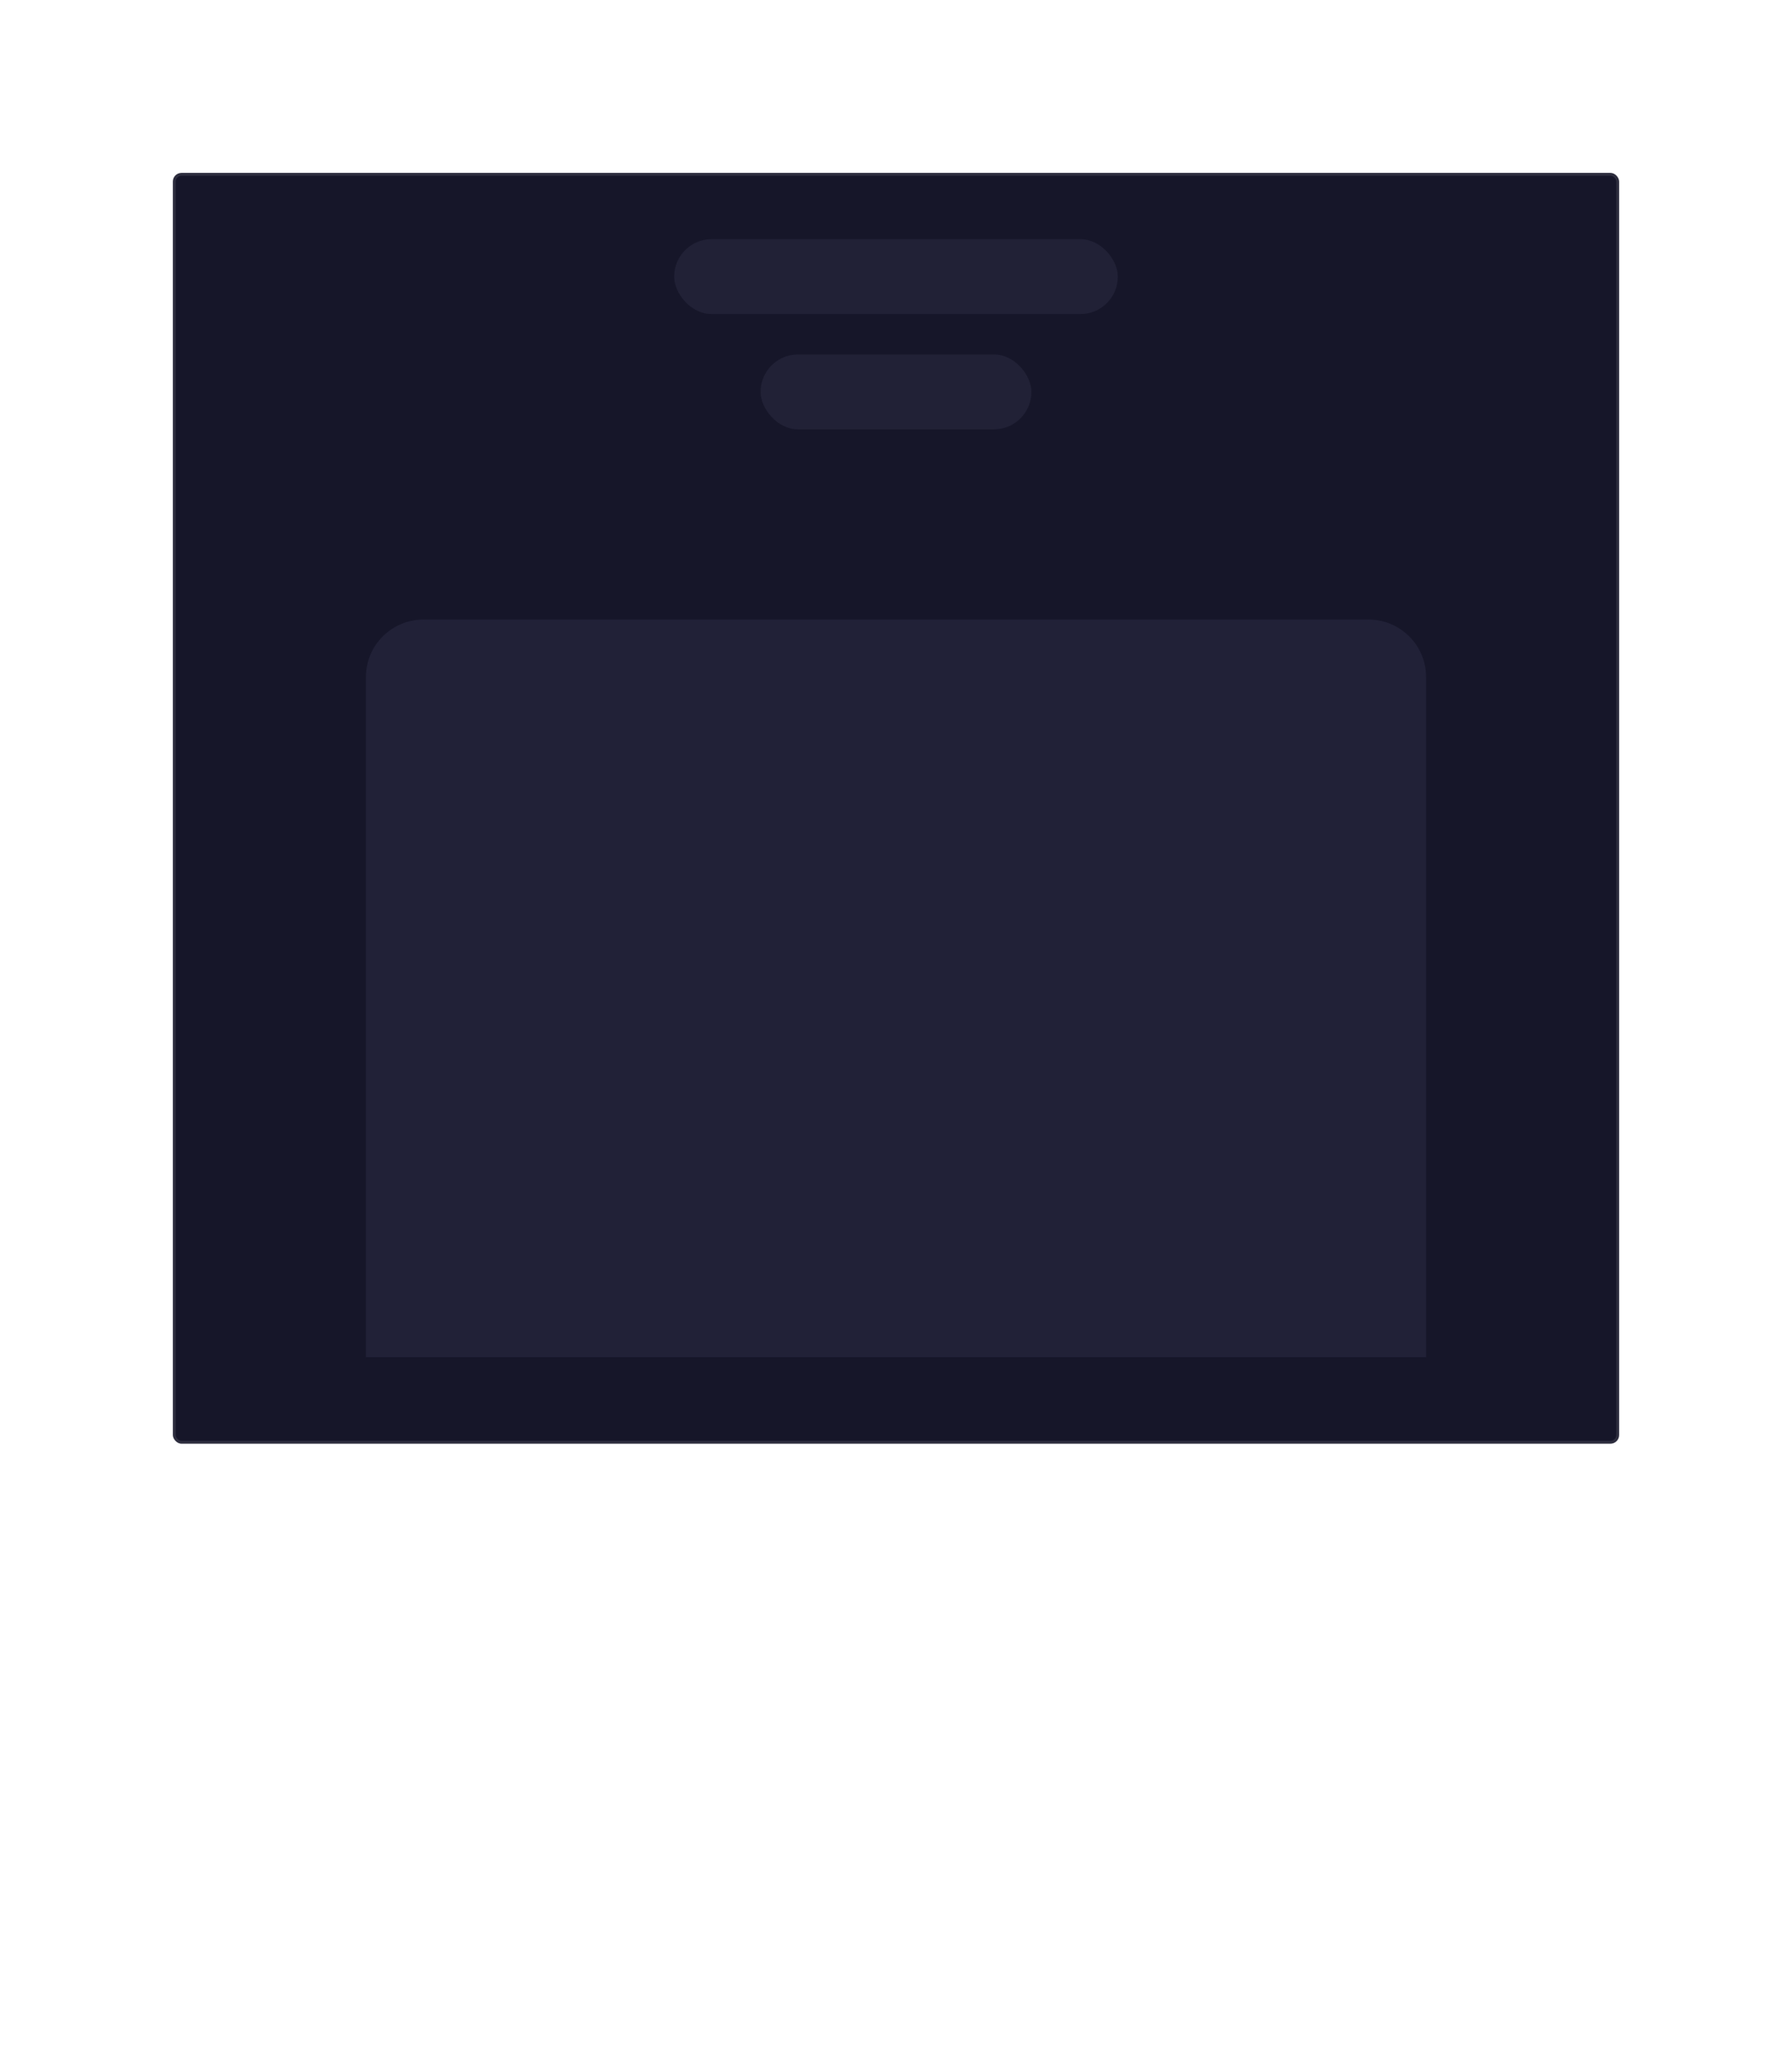 <svg width="622" height="711" viewBox="0 0 622 711" fill="none" xmlns="http://www.w3.org/2000/svg">
<g filter="url(#filter0_d_38_554)">
<rect x="60" y="30" width="502" height="441" rx="3" fill="#161629"/>
<rect x="60.5" y="30.5" width="501" height="440" rx="2.5" stroke="white" stroke-opacity="0.1"/>
</g>
<path d="M163.652 536H160.632V524.24H156.752V521.72H167.532V524.24H163.652V536ZM172.474 523.9C172.474 524.433 172.454 524.947 172.414 525.44C172.387 525.933 172.36 526.28 172.334 526.48H172.494C172.84 525.92 173.287 525.513 173.834 525.26C174.38 525.007 174.987 524.88 175.654 524.88C176.84 524.88 177.787 525.2 178.494 525.84C179.214 526.467 179.574 527.48 179.574 528.88V536H176.594V529.62C176.594 528.047 176.007 527.26 174.834 527.26C173.94 527.26 173.32 527.573 172.974 528.2C172.64 528.813 172.474 529.7 172.474 530.86V536H169.494V520.8H172.474V523.9ZM187.138 524.88C188.645 524.88 189.838 525.313 190.718 526.18C191.598 527.033 192.038 528.253 192.038 529.84V531.28H184.998C185.025 532.12 185.271 532.78 185.738 533.26C186.218 533.74 186.878 533.98 187.718 533.98C188.425 533.98 189.065 533.913 189.638 533.78C190.211 533.633 190.805 533.413 191.418 533.12V535.42C190.885 535.687 190.318 535.88 189.718 536C189.131 536.133 188.418 536.2 187.578 536.2C186.485 536.2 185.518 536 184.678 535.6C183.838 535.187 183.178 534.567 182.698 533.74C182.218 532.913 181.978 531.873 181.978 530.62C181.978 529.34 182.191 528.28 182.618 527.44C183.058 526.587 183.665 525.947 184.438 525.52C185.211 525.093 186.111 524.88 187.138 524.88ZM187.158 527C186.585 527 186.105 527.187 185.718 527.56C185.345 527.933 185.125 528.513 185.058 529.3H189.238C189.225 528.633 189.051 528.087 188.718 527.66C188.385 527.22 187.865 527 187.158 527ZM211.73 528.72C211.73 531.133 211.043 532.953 209.67 534.18C208.31 535.393 206.397 536 203.93 536H199.89V521.72H204.37C205.863 521.72 207.157 521.987 208.25 522.52C209.357 523.053 210.21 523.84 210.81 524.88C211.423 525.907 211.73 527.187 211.73 528.72ZM208.59 528.8C208.59 527.213 208.243 526.053 207.55 525.32C206.857 524.573 205.85 524.2 204.53 524.2H202.91V533.5H204.21C207.13 533.5 208.59 531.933 208.59 528.8ZM218.955 524.88C220.461 524.88 221.655 525.313 222.535 526.18C223.415 527.033 223.855 528.253 223.855 529.84V531.28H216.815C216.841 532.12 217.088 532.78 217.555 533.26C218.035 533.74 218.695 533.98 219.535 533.98C220.241 533.98 220.881 533.913 221.455 533.78C222.028 533.633 222.621 533.413 223.235 533.12V535.42C222.701 535.687 222.135 535.88 221.535 536C220.948 536.133 220.235 536.2 219.395 536.2C218.301 536.2 217.335 536 216.495 535.6C215.655 535.187 214.995 534.567 214.515 533.74C214.035 532.913 213.795 531.873 213.795 530.62C213.795 529.34 214.008 528.28 214.435 527.44C214.875 526.587 215.481 525.947 216.255 525.52C217.028 525.093 217.928 524.88 218.955 524.88ZM218.975 527C218.401 527 217.921 527.187 217.535 527.56C217.161 527.933 216.941 528.513 216.875 529.3H221.055C221.041 528.633 220.868 528.087 220.535 527.66C220.201 527.22 219.681 527 218.975 527ZM233.891 532.76C233.891 533.867 233.498 534.72 232.711 535.32C231.938 535.907 230.778 536.2 229.231 536.2C228.471 536.2 227.818 536.147 227.271 536.04C226.724 535.947 226.178 535.787 225.631 535.56V533.1C226.218 533.367 226.851 533.587 227.531 533.76C228.211 533.933 228.811 534.02 229.331 534.02C229.918 534.02 230.331 533.933 230.571 533.76C230.824 533.587 230.951 533.36 230.951 533.08C230.951 532.893 230.898 532.727 230.791 532.58C230.698 532.433 230.484 532.267 230.151 532.08C229.818 531.893 229.298 531.653 228.591 531.36C227.911 531.067 227.351 530.78 226.911 530.5C226.471 530.207 226.144 529.86 225.931 529.46C225.718 529.047 225.611 528.533 225.611 527.92C225.611 526.907 226.004 526.147 226.791 525.64C227.578 525.133 228.624 524.88 229.931 524.88C230.611 524.88 231.258 524.947 231.871 525.08C232.484 525.213 233.118 525.433 233.771 525.74L232.871 527.88C232.338 527.653 231.831 527.467 231.351 527.32C230.871 527.16 230.384 527.08 229.891 527.08C229.011 527.08 228.571 527.32 228.571 527.8C228.571 527.973 228.624 528.133 228.731 528.28C228.851 528.413 229.071 528.56 229.391 528.72C229.724 528.88 230.211 529.093 230.851 529.36C231.478 529.613 232.018 529.88 232.471 530.16C232.924 530.427 233.271 530.767 233.511 531.18C233.764 531.58 233.891 532.107 233.891 532.76ZM239.192 527.6C239.192 528.013 239.172 528.427 239.132 528.84C239.106 529.24 239.072 529.647 239.032 530.06H239.072C239.272 529.78 239.479 529.5 239.692 529.22C239.906 528.927 240.132 528.653 240.372 528.4L243.432 525.08H246.792L242.452 529.82L247.052 536H243.612L240.472 531.58L239.192 532.6V536H236.212V520.8H239.192V527.6ZM253.215 533.82C253.548 533.82 253.868 533.787 254.175 533.72C254.481 533.653 254.788 533.573 255.095 533.48V535.7C254.775 535.833 254.375 535.947 253.895 536.04C253.428 536.147 252.915 536.2 252.355 536.2C251.701 536.2 251.115 536.093 250.595 535.88C250.088 535.667 249.681 535.3 249.375 534.78C249.081 534.247 248.935 533.513 248.935 532.58V527.32H247.515V526.06L249.155 525.06L250.015 522.76H251.915V525.08H254.975V527.32H251.915V532.58C251.915 532.993 252.035 533.307 252.275 533.52C252.515 533.72 252.828 533.82 253.215 533.82ZM267.207 530.52C267.207 532.333 266.727 533.733 265.767 534.72C264.82 535.707 263.527 536.2 261.887 536.2C260.873 536.2 259.967 535.98 259.167 535.54C258.38 535.1 257.76 534.46 257.307 533.62C256.853 532.767 256.627 531.733 256.627 530.52C256.627 528.707 257.1 527.313 258.047 526.34C258.993 525.367 260.293 524.88 261.947 524.88C262.973 524.88 263.88 525.1 264.667 525.54C265.453 525.98 266.073 526.62 266.527 527.46C266.98 528.287 267.207 529.307 267.207 530.52ZM259.667 530.52C259.667 531.6 259.84 532.42 260.187 532.98C260.547 533.527 261.127 533.8 261.927 533.8C262.713 533.8 263.28 533.527 263.627 532.98C263.987 532.42 264.167 531.6 264.167 530.52C264.167 529.44 263.987 528.633 263.627 528.1C263.28 527.553 262.707 527.28 261.907 527.28C261.12 527.28 260.547 527.553 260.187 528.1C259.84 528.633 259.667 529.44 259.667 530.52ZM275.749 524.88C276.976 524.88 277.969 525.36 278.729 526.32C279.489 527.267 279.869 528.667 279.869 530.52C279.869 532.373 279.476 533.787 278.689 534.76C277.903 535.72 276.896 536.2 275.669 536.2C274.883 536.2 274.256 536.06 273.789 535.78C273.323 535.487 272.943 535.16 272.649 534.8H272.489C272.596 535.36 272.649 535.893 272.649 536.4V540.8H269.669V525.08H272.089L272.509 526.5H272.649C272.943 526.06 273.336 525.68 273.829 525.36C274.323 525.04 274.963 524.88 275.749 524.88ZM274.789 527.26C274.016 527.26 273.469 527.5 273.149 527.98C272.843 528.46 272.676 529.193 272.649 530.18V530.5C272.649 531.553 272.803 532.367 273.109 532.94C273.429 533.5 274.003 533.78 274.829 533.78C275.509 533.78 276.009 533.5 276.329 532.94C276.663 532.367 276.829 531.547 276.829 530.48C276.829 528.333 276.149 527.26 274.789 527.26ZM296.501 536L295.461 532.6H290.261L289.221 536H285.961L291.001 521.66H294.701L299.761 536H296.501ZM293.701 526.74C293.634 526.513 293.548 526.227 293.441 525.88C293.334 525.533 293.228 525.18 293.121 524.82C293.014 524.46 292.928 524.147 292.861 523.88C292.794 524.147 292.701 524.48 292.581 524.88C292.474 525.267 292.368 525.64 292.261 526C292.168 526.347 292.094 526.593 292.041 526.74L291.021 530.06H294.741L293.701 526.74ZM307.41 524.88C308.636 524.88 309.63 525.36 310.39 526.32C311.15 527.267 311.53 528.667 311.53 530.52C311.53 532.373 311.136 533.787 310.35 534.76C309.563 535.72 308.556 536.2 307.33 536.2C306.543 536.2 305.916 536.06 305.45 535.78C304.983 535.487 304.603 535.16 304.31 534.8H304.15C304.256 535.36 304.31 535.893 304.31 536.4V540.8H301.33V525.08H303.75L304.17 526.5H304.31C304.603 526.06 304.996 525.68 305.49 525.36C305.983 525.04 306.623 524.88 307.41 524.88ZM306.45 527.26C305.676 527.26 305.13 527.5 304.81 527.98C304.503 528.46 304.336 529.193 304.31 530.18V530.5C304.31 531.553 304.463 532.367 304.77 532.94C305.09 533.5 305.663 533.78 306.49 533.78C307.17 533.78 307.67 533.5 307.99 532.94C308.323 532.367 308.49 531.547 308.49 530.48C308.49 528.333 307.81 527.26 306.45 527.26ZM320.066 524.88C321.292 524.88 322.286 525.36 323.046 526.32C323.806 527.267 324.186 528.667 324.186 530.52C324.186 532.373 323.792 533.787 323.006 534.76C322.219 535.72 321.212 536.2 319.986 536.2C319.199 536.2 318.572 536.06 318.106 535.78C317.639 535.487 317.259 535.16 316.966 534.8H316.806C316.912 535.36 316.966 535.893 316.966 536.4V540.8H313.986V525.08H316.406L316.826 526.5H316.966C317.259 526.06 317.652 525.68 318.146 525.36C318.639 525.04 319.279 524.88 320.066 524.88ZM319.106 527.26C318.332 527.26 317.786 527.5 317.466 527.98C317.159 528.46 316.992 529.193 316.966 530.18V530.5C316.966 531.553 317.119 532.367 317.426 532.94C317.746 533.5 318.319 533.78 319.146 533.78C319.826 533.78 320.326 533.5 320.646 532.94C320.979 532.367 321.146 531.547 321.146 530.48C321.146 528.333 320.466 527.26 319.106 527.26ZM332.077 536V521.72H335.097V533.5H340.897V536H332.077ZM347.626 524.86C349.093 524.86 350.213 525.18 350.986 525.82C351.773 526.447 352.166 527.413 352.166 528.72V536H350.086L349.506 534.52H349.426C348.959 535.107 348.466 535.533 347.946 535.8C347.426 536.067 346.713 536.2 345.806 536.2C344.833 536.2 344.026 535.92 343.386 535.36C342.746 534.787 342.426 533.913 342.426 532.74C342.426 531.58 342.833 530.727 343.646 530.18C344.459 529.62 345.679 529.313 347.306 529.26L349.206 529.2V528.72C349.206 528.147 349.053 527.727 348.746 527.46C348.453 527.193 348.039 527.06 347.506 527.06C346.973 527.06 346.453 527.14 345.946 527.3C345.439 527.447 344.933 527.633 344.426 527.86L343.446 525.84C344.033 525.533 344.679 525.293 345.386 525.12C346.106 524.947 346.853 524.86 347.626 524.86ZM348.046 530.98C347.086 531.007 346.419 531.18 346.046 531.5C345.673 531.82 345.486 532.24 345.486 532.76C345.486 533.213 345.619 533.54 345.886 533.74C346.153 533.927 346.499 534.02 346.926 534.02C347.566 534.02 348.106 533.833 348.546 533.46C348.986 533.073 349.206 532.533 349.206 531.84V530.94L348.046 530.98ZM361.416 524.88C362.59 524.88 363.53 525.2 364.236 525.84C364.943 526.467 365.296 527.48 365.296 528.88V536H362.316V529.62C362.316 528.833 362.176 528.247 361.896 527.86C361.616 527.46 361.17 527.26 360.556 527.26C359.65 527.26 359.03 527.573 358.696 528.2C358.363 528.813 358.196 529.7 358.196 530.86V536H355.216V525.08H357.496L357.896 526.48H358.056C358.403 525.92 358.876 525.513 359.476 525.26C360.09 525.007 360.736 524.88 361.416 524.88ZM371.821 536.2C370.607 536.2 369.614 535.727 368.841 534.78C368.081 533.82 367.701 532.413 367.701 530.56C367.701 528.693 368.087 527.28 368.861 526.32C369.634 525.36 370.647 524.88 371.901 524.88C372.687 524.88 373.334 525.033 373.841 525.34C374.347 525.647 374.747 526.027 375.041 526.48H375.141C375.101 526.267 375.054 525.96 375.001 525.56C374.947 525.147 374.921 524.727 374.921 524.3V520.8H377.901V536H375.621L375.041 534.58H374.921C374.627 535.033 374.234 535.42 373.741 535.74C373.247 536.047 372.607 536.2 371.821 536.2ZM372.861 533.82C373.687 533.82 374.267 533.58 374.601 533.1C374.934 532.607 375.107 531.873 375.121 530.9V530.58C375.121 529.513 374.954 528.7 374.621 528.14C374.301 527.58 373.701 527.3 372.821 527.3C372.167 527.3 371.654 527.587 371.281 528.16C370.907 528.72 370.721 529.533 370.721 530.6C370.721 531.667 370.907 532.473 371.281 533.02C371.654 533.553 372.181 533.82 372.861 533.82ZM382.517 520.8C382.957 520.8 383.337 520.907 383.657 521.12C383.977 521.32 384.137 521.7 384.137 522.26C384.137 522.807 383.977 523.187 383.657 523.4C383.337 523.613 382.957 523.72 382.517 523.72C382.064 523.72 381.677 523.613 381.357 523.4C381.05 523.187 380.897 522.807 380.897 522.26C380.897 521.7 381.05 521.32 381.357 521.12C381.677 520.907 382.064 520.8 382.517 520.8ZM383.997 525.08V536H381.017V525.08H383.997ZM393.311 524.88C394.484 524.88 395.424 525.2 396.131 525.84C396.837 526.467 397.191 527.48 397.191 528.88V536H394.211V529.62C394.211 528.833 394.071 528.247 393.791 527.86C393.511 527.46 393.064 527.26 392.451 527.26C391.544 527.26 390.924 527.573 390.591 528.2C390.257 528.813 390.091 529.7 390.091 530.86V536H387.111V525.08H389.391L389.791 526.48H389.951C390.297 525.92 390.771 525.513 391.371 525.26C391.984 525.007 392.631 524.88 393.311 524.88ZM403.795 524.88C405.142 524.88 406.195 525.413 406.955 526.48H407.035L407.275 525.08H409.795V536.02C409.795 537.58 409.335 538.767 408.415 539.58C407.495 540.393 406.135 540.8 404.335 540.8C403.562 540.8 402.842 540.753 402.175 540.66C401.522 540.567 400.882 540.4 400.255 540.16V537.78C401.602 538.34 403.022 538.62 404.515 538.62C406.049 538.62 406.815 537.793 406.815 536.14V535.92C406.815 535.693 406.822 535.46 406.835 535.22C406.862 534.98 406.882 534.767 406.895 534.58H406.815C406.442 535.153 405.995 535.567 405.475 535.82C404.955 536.073 404.369 536.2 403.715 536.2C402.422 536.2 401.409 535.707 400.675 534.72C399.955 533.72 399.595 532.333 399.595 530.56C399.595 528.773 399.969 527.38 400.715 526.38C401.462 525.38 402.489 524.88 403.795 524.88ZM404.735 527.3C403.335 527.3 402.635 528.4 402.635 530.6C402.635 532.773 403.349 533.86 404.775 533.86C405.535 533.86 406.095 533.647 406.455 533.22C406.829 532.78 407.015 532.02 407.015 530.94V530.58C407.015 529.407 406.835 528.567 406.475 528.06C406.115 527.553 405.535 527.3 404.735 527.3ZM422.907 521.72C424.747 521.72 426.087 522.12 426.927 522.92C427.78 523.707 428.207 524.793 428.207 526.18C428.207 527.007 428.034 527.787 427.687 528.52C427.34 529.24 426.76 529.82 425.947 530.26C425.147 530.7 424.054 530.92 422.667 530.92H421.367V536H418.347V521.72H422.907ZM422.747 524.2H421.367V528.44H422.367C423.22 528.44 423.894 528.273 424.387 527.94C424.894 527.593 425.147 527.04 425.147 526.28C425.147 524.893 424.347 524.2 422.747 524.2ZM435.145 524.86C436.612 524.86 437.732 525.18 438.505 525.82C439.292 526.447 439.685 527.413 439.685 528.72V536H437.605L437.025 534.52H436.945C436.479 535.107 435.985 535.533 435.465 535.8C434.945 536.067 434.232 536.2 433.325 536.2C432.352 536.2 431.545 535.92 430.905 535.36C430.265 534.787 429.945 533.913 429.945 532.74C429.945 531.58 430.352 530.727 431.165 530.18C431.979 529.62 433.199 529.313 434.825 529.26L436.725 529.2V528.72C436.725 528.147 436.572 527.727 436.265 527.46C435.972 527.193 435.559 527.06 435.025 527.06C434.492 527.06 433.972 527.14 433.465 527.3C432.959 527.447 432.452 527.633 431.945 527.86L430.965 525.84C431.552 525.533 432.199 525.293 432.905 525.12C433.625 524.947 434.372 524.86 435.145 524.86ZM435.565 530.98C434.605 531.007 433.939 531.18 433.565 531.5C433.192 531.82 433.005 532.24 433.005 532.76C433.005 533.213 433.139 533.54 433.405 533.74C433.672 533.927 434.019 534.02 434.445 534.02C435.085 534.02 435.625 533.833 436.065 533.46C436.505 533.073 436.725 532.533 436.725 531.84V530.94L435.565 530.98ZM446.276 524.88C447.622 524.88 448.676 525.413 449.436 526.48H449.516L449.756 525.08H452.276V536.02C452.276 537.58 451.816 538.767 450.896 539.58C449.976 540.393 448.616 540.8 446.816 540.8C446.042 540.8 445.322 540.753 444.656 540.66C444.002 540.567 443.362 540.4 442.736 540.16V537.78C444.082 538.34 445.502 538.62 446.996 538.62C448.529 538.62 449.296 537.793 449.296 536.14V535.92C449.296 535.693 449.302 535.46 449.316 535.22C449.342 534.98 449.362 534.767 449.376 534.58H449.296C448.922 535.153 448.476 535.567 447.956 535.82C447.436 536.073 446.849 536.2 446.196 536.2C444.902 536.2 443.889 535.707 443.156 534.72C442.436 533.72 442.076 532.333 442.076 530.56C442.076 528.773 442.449 527.38 443.196 526.38C443.942 525.38 444.969 524.88 446.276 524.88ZM447.216 527.3C445.816 527.3 445.116 528.4 445.116 530.6C445.116 532.773 445.829 533.86 447.256 533.86C448.016 533.86 448.576 533.647 448.936 533.22C449.309 532.78 449.496 532.02 449.496 530.94V530.58C449.496 529.407 449.316 528.567 448.956 528.06C448.596 527.553 448.016 527.3 447.216 527.3ZM459.892 524.88C461.399 524.88 462.592 525.313 463.472 526.18C464.352 527.033 464.792 528.253 464.792 529.84V531.28H457.752C457.779 532.12 458.025 532.78 458.492 533.26C458.972 533.74 459.632 533.98 460.472 533.98C461.179 533.98 461.819 533.913 462.392 533.78C462.965 533.633 463.559 533.413 464.172 533.12V535.42C463.639 535.687 463.072 535.88 462.472 536C461.885 536.133 461.172 536.2 460.332 536.2C459.239 536.2 458.272 536 457.432 535.6C456.592 535.187 455.932 534.567 455.452 533.74C454.972 532.913 454.732 531.873 454.732 530.62C454.732 529.34 454.945 528.28 455.372 527.44C455.812 526.587 456.419 525.947 457.192 525.52C457.965 525.093 458.865 524.88 459.892 524.88ZM459.912 527C459.339 527 458.859 527.187 458.472 527.56C458.099 527.933 457.879 528.513 457.812 529.3H461.992C461.979 528.633 461.805 528.087 461.472 527.66C461.139 527.22 460.619 527 459.912 527Z" fill="white"/>
<path d="M202.111 578L200.735 574.464H196.207L194.847 578H193.391L197.855 566.528H199.151L203.599 578H202.111ZM199.023 569.728C198.991 569.643 198.937 569.488 198.863 569.264C198.788 569.04 198.713 568.811 198.639 568.576C198.575 568.331 198.521 568.144 198.479 568.016C198.404 568.347 198.319 568.672 198.223 568.992C198.127 569.301 198.047 569.547 197.983 569.728L196.687 573.184H200.303L199.023 569.728ZM210.534 578H209.126V565.84H210.534V578ZM216.499 569.28C217.544 569.28 218.317 569.509 218.819 569.968C219.32 570.427 219.571 571.157 219.571 572.16V578H218.547L218.275 576.784H218.211C217.837 577.253 217.443 577.6 217.027 577.824C216.621 578.048 216.056 578.16 215.331 578.16C214.552 578.16 213.907 577.957 213.395 577.552C212.883 577.136 212.627 576.491 212.627 575.616C212.627 574.763 212.963 574.107 213.635 573.648C214.307 573.179 215.341 572.923 216.739 572.88L218.195 572.832V572.32C218.195 571.605 218.04 571.109 217.731 570.832C217.421 570.555 216.984 570.416 216.419 570.416C215.971 570.416 215.544 570.485 215.139 570.624C214.733 570.752 214.355 570.901 214.003 571.072L213.571 570.016C213.944 569.813 214.387 569.643 214.899 569.504C215.411 569.355 215.944 569.28 216.499 569.28ZM216.915 573.856C215.848 573.899 215.107 574.069 214.691 574.368C214.285 574.667 214.083 575.088 214.083 575.632C214.083 576.112 214.227 576.464 214.515 576.688C214.813 576.912 215.192 577.024 215.651 577.024C216.376 577.024 216.979 576.827 217.459 576.432C217.939 576.027 218.179 575.408 218.179 574.576V573.808L216.915 573.856ZM226.347 569.264C227.371 569.264 228.145 569.515 228.667 570.016C229.19 570.507 229.451 571.307 229.451 572.416V578H228.059V572.512C228.059 571.136 227.419 570.448 226.139 570.448C225.19 570.448 224.534 570.715 224.171 571.248C223.809 571.781 223.627 572.549 223.627 573.552V578H222.219V569.424H223.355L223.563 570.592H223.643C223.921 570.144 224.305 569.813 224.795 569.6C225.286 569.376 225.803 569.264 226.347 569.264ZM235.15 578.16C234.083 578.16 233.23 577.792 232.59 577.056C231.95 576.309 231.63 575.2 231.63 573.728C231.63 572.256 231.95 571.147 232.59 570.4C233.241 569.643 234.099 569.264 235.166 569.264C235.827 569.264 236.366 569.387 236.782 569.632C237.209 569.877 237.555 570.176 237.822 570.528H237.918C237.907 570.389 237.886 570.187 237.854 569.92C237.833 569.643 237.822 569.424 237.822 569.264V565.84H239.23V578H238.094L237.886 576.848H237.822C237.566 577.211 237.225 577.52 236.798 577.776C236.371 578.032 235.822 578.16 235.15 578.16ZM235.374 576.992C236.281 576.992 236.915 576.747 237.278 576.256C237.651 575.755 237.838 575.003 237.838 574V573.744C237.838 572.677 237.662 571.861 237.31 571.296C236.958 570.72 236.307 570.432 235.358 570.432C234.601 570.432 234.03 570.736 233.646 571.344C233.273 571.941 233.086 572.747 233.086 573.76C233.086 574.784 233.273 575.579 233.646 576.144C234.03 576.709 234.606 576.992 235.374 576.992ZM242.674 566.208C242.887 566.208 243.074 566.283 243.234 566.432C243.404 566.571 243.49 566.795 243.49 567.104C243.49 567.403 243.404 567.627 243.234 567.776C243.074 567.925 242.887 568 242.674 568C242.439 568 242.242 567.925 242.082 567.776C241.922 567.627 241.842 567.403 241.842 567.104C241.842 566.795 241.922 566.571 242.082 566.432C242.242 566.283 242.439 566.208 242.674 566.208ZM243.362 569.424V578H241.954V569.424H243.362ZM250.207 569.264C251.231 569.264 252.004 569.515 252.527 570.016C253.049 570.507 253.311 571.307 253.311 572.416V578H251.919V572.512C251.919 571.136 251.279 570.448 249.999 570.448C249.049 570.448 248.393 570.715 248.031 571.248C247.668 571.781 247.487 572.549 247.487 573.552V578H246.079V569.424H247.215L247.423 570.592H247.503C247.78 570.144 248.164 569.813 248.655 569.6C249.145 569.376 249.663 569.264 250.207 569.264ZM259.009 569.264C259.575 569.264 260.081 569.371 260.529 569.584C260.988 569.797 261.377 570.123 261.697 570.56H261.777L261.969 569.424H263.089V578.144C263.089 579.371 262.775 580.293 262.145 580.912C261.527 581.531 260.561 581.84 259.249 581.84C257.991 581.84 256.961 581.659 256.161 581.296V580C257.004 580.448 258.06 580.672 259.329 580.672C260.065 580.672 260.641 580.453 261.057 580.016C261.484 579.589 261.697 579.003 261.697 578.256V577.92C261.697 577.792 261.703 577.611 261.713 577.376C261.724 577.131 261.735 576.96 261.745 576.864H261.681C261.105 577.728 260.22 578.16 259.025 578.16C257.916 578.16 257.047 577.771 256.417 576.992C255.799 576.213 255.489 575.125 255.489 573.728C255.489 572.363 255.799 571.28 256.417 570.48C257.047 569.669 257.911 569.264 259.009 569.264ZM259.201 570.448C258.487 570.448 257.932 570.736 257.537 571.312C257.143 571.877 256.945 572.688 256.945 573.744C256.945 574.8 257.137 575.611 257.521 576.176C257.916 576.731 258.487 577.008 259.233 577.008C260.097 577.008 260.727 576.779 261.121 576.32C261.516 575.851 261.713 575.099 261.713 574.064V573.728C261.713 572.555 261.511 571.717 261.105 571.216C260.7 570.704 260.065 570.448 259.201 570.448ZM274.049 569.264C275.105 569.264 275.953 569.632 276.593 570.368C277.244 571.104 277.569 572.213 277.569 573.696C277.569 575.157 277.244 576.267 276.593 577.024C275.953 577.781 275.1 578.16 274.033 578.16C273.372 578.16 272.823 578.037 272.385 577.792C271.959 577.536 271.623 577.243 271.377 576.912H271.281C271.303 577.093 271.324 577.323 271.345 577.6C271.367 577.877 271.377 578.117 271.377 578.32V581.84H269.969V569.424H271.121L271.313 570.592H271.377C271.633 570.219 271.969 569.904 272.385 569.648C272.801 569.392 273.356 569.264 274.049 569.264ZM273.793 570.448C272.919 570.448 272.3 570.693 271.937 571.184C271.585 571.675 271.399 572.421 271.377 573.424V573.696C271.377 574.752 271.548 575.568 271.889 576.144C272.241 576.709 272.887 576.992 273.825 576.992C274.348 576.992 274.775 576.848 275.105 576.56C275.447 576.272 275.697 575.883 275.857 575.392C276.028 574.891 276.113 574.32 276.113 573.68C276.113 572.699 275.921 571.915 275.537 571.328C275.164 570.741 274.583 570.448 273.793 570.448ZM283.061 569.28C284.106 569.28 284.88 569.509 285.381 569.968C285.882 570.427 286.133 571.157 286.133 572.16V578H285.109L284.837 576.784H284.773C284.4 577.253 284.005 577.6 283.589 577.824C283.184 578.048 282.618 578.16 281.893 578.16C281.114 578.16 280.469 577.957 279.957 577.552C279.445 577.136 279.189 576.491 279.189 575.616C279.189 574.763 279.525 574.107 280.197 573.648C280.869 573.179 281.904 572.923 283.301 572.88L284.757 572.832V572.32C284.757 571.605 284.602 571.109 284.293 570.832C283.984 570.555 283.546 570.416 282.981 570.416C282.533 570.416 282.106 570.485 281.701 570.624C281.296 570.752 280.917 570.901 280.565 571.072L280.133 570.016C280.506 569.813 280.949 569.643 281.461 569.504C281.973 569.355 282.506 569.28 283.061 569.28ZM283.477 573.856C282.41 573.899 281.669 574.069 281.253 574.368C280.848 574.667 280.645 575.088 280.645 575.632C280.645 576.112 280.789 576.464 281.077 576.688C281.376 576.912 281.754 577.024 282.213 577.024C282.938 577.024 283.541 576.827 284.021 576.432C284.501 576.027 284.741 575.408 284.741 574.576V573.808L283.477 573.856ZM291.822 569.264C292.387 569.264 292.894 569.371 293.342 569.584C293.801 569.797 294.19 570.123 294.51 570.56H294.59L294.782 569.424H295.902V578.144C295.902 579.371 295.587 580.293 294.958 580.912C294.339 581.531 293.374 581.84 292.062 581.84C290.803 581.84 289.774 581.659 288.974 581.296V580C289.817 580.448 290.873 580.672 292.142 580.672C292.878 580.672 293.454 580.453 293.87 580.016C294.297 579.589 294.51 579.003 294.51 578.256V577.92C294.51 577.792 294.515 577.611 294.526 577.376C294.537 577.131 294.547 576.96 294.558 576.864H294.494C293.918 577.728 293.033 578.16 291.838 578.16C290.729 578.16 289.859 577.771 289.23 576.992C288.611 576.213 288.302 575.125 288.302 573.728C288.302 572.363 288.611 571.28 289.23 570.48C289.859 569.669 290.723 569.264 291.822 569.264ZM292.014 570.448C291.299 570.448 290.745 570.736 290.35 571.312C289.955 571.877 289.758 572.688 289.758 573.744C289.758 574.8 289.95 575.611 290.334 576.176C290.729 576.731 291.299 577.008 292.046 577.008C292.91 577.008 293.539 576.779 293.934 576.32C294.329 575.851 294.526 575.099 294.526 574.064V573.728C294.526 572.555 294.323 571.717 293.918 571.216C293.513 570.704 292.878 570.448 292.014 570.448ZM301.938 569.264C302.674 569.264 303.303 569.424 303.826 569.744C304.359 570.064 304.764 570.517 305.042 571.104C305.33 571.68 305.474 572.357 305.474 573.136V573.984H299.602C299.623 574.955 299.868 575.696 300.338 576.208C300.818 576.709 301.484 576.96 302.338 576.96C302.882 576.96 303.362 576.912 303.778 576.816C304.204 576.709 304.642 576.56 305.09 576.368V577.6C304.652 577.792 304.22 577.931 303.794 578.016C303.367 578.112 302.86 578.16 302.274 578.16C301.463 578.16 300.743 577.995 300.114 577.664C299.495 577.333 299.01 576.843 298.658 576.192C298.316 575.531 298.146 574.725 298.146 573.776C298.146 572.837 298.3 572.032 298.61 571.36C298.93 570.688 299.372 570.171 299.938 569.808C300.514 569.445 301.18 569.264 301.938 569.264ZM301.922 570.416C301.25 570.416 300.716 570.635 300.322 571.072C299.938 571.499 299.708 572.096 299.634 572.864H304.002C303.991 572.139 303.82 571.552 303.49 571.104C303.159 570.645 302.636 570.416 301.922 570.416ZM315.765 570.512H313.605V578H312.197V570.512H310.693V569.856L312.197 569.376V568.88C312.197 567.771 312.442 566.976 312.933 566.496C313.424 566.005 314.106 565.76 314.981 565.76C315.322 565.76 315.632 565.792 315.909 565.856C316.197 565.909 316.442 565.973 316.645 566.048L316.277 567.152C316.106 567.099 315.909 567.045 315.685 566.992C315.461 566.939 315.232 566.912 314.997 566.912C314.528 566.912 314.176 567.072 313.941 567.392C313.717 567.701 313.605 568.192 313.605 568.864V569.424H315.765V570.512ZM324.769 573.696C324.769 575.115 324.406 576.213 323.681 576.992C322.966 577.771 321.996 578.16 320.769 578.16C320.012 578.16 319.334 577.989 318.737 577.648C318.15 577.296 317.686 576.789 317.345 576.128C317.004 575.456 316.833 574.645 316.833 573.696C316.833 572.277 317.19 571.184 317.905 570.416C318.62 569.648 319.59 569.264 320.817 569.264C321.596 569.264 322.278 569.44 322.865 569.792C323.462 570.133 323.926 570.635 324.257 571.296C324.598 571.947 324.769 572.747 324.769 573.696ZM318.289 573.696C318.289 574.709 318.486 575.515 318.881 576.112C319.286 576.699 319.926 576.992 320.801 576.992C321.665 576.992 322.3 576.699 322.705 576.112C323.11 575.515 323.313 574.709 323.313 573.696C323.313 572.683 323.11 571.888 322.705 571.312C322.3 570.736 321.66 570.448 320.785 570.448C319.91 570.448 319.276 570.736 318.881 571.312C318.486 571.888 318.289 572.683 318.289 573.696ZM331.001 569.264C331.161 569.264 331.331 569.275 331.513 569.296C331.705 569.307 331.87 569.328 332.009 569.36L331.833 570.656C331.694 570.624 331.539 570.597 331.369 570.576C331.209 570.555 331.054 570.544 330.905 570.544C330.467 570.544 330.057 570.667 329.673 570.912C329.289 571.147 328.979 571.483 328.745 571.92C328.521 572.347 328.409 572.848 328.409 573.424V578H327.001V569.424H328.153L328.313 570.992H328.377C328.654 570.523 329.011 570.117 329.449 569.776C329.886 569.435 330.403 569.264 331.001 569.264ZM340.806 578.16C339.74 578.16 338.886 577.792 338.246 577.056C337.606 576.309 337.286 575.2 337.286 573.728C337.286 572.256 337.606 571.147 338.246 570.4C338.897 569.643 339.756 569.264 340.822 569.264C341.484 569.264 342.022 569.387 342.438 569.632C342.865 569.877 343.212 570.176 343.478 570.528H343.574C343.564 570.389 343.542 570.187 343.51 569.92C343.489 569.643 343.478 569.424 343.478 569.264V565.84H344.886V578H343.75L343.542 576.848H343.478C343.222 577.211 342.881 577.52 342.454 577.776C342.028 578.032 341.478 578.16 340.806 578.16ZM341.03 576.992C341.937 576.992 342.572 576.747 342.934 576.256C343.308 575.755 343.494 575.003 343.494 574V573.744C343.494 572.677 343.318 571.861 342.966 571.296C342.614 570.72 341.964 570.432 341.014 570.432C340.257 570.432 339.686 570.736 339.302 571.344C338.929 571.941 338.742 572.747 338.742 573.76C338.742 574.784 338.929 575.579 339.302 576.144C339.686 576.709 340.262 576.992 341.03 576.992ZM350.922 569.264C351.658 569.264 352.287 569.424 352.81 569.744C353.343 570.064 353.749 570.517 354.026 571.104C354.314 571.68 354.458 572.357 354.458 573.136V573.984H348.586C348.607 574.955 348.853 575.696 349.322 576.208C349.802 576.709 350.469 576.96 351.322 576.96C351.866 576.96 352.346 576.912 352.762 576.816C353.189 576.709 353.626 576.56 354.074 576.368V577.6C353.637 577.792 353.205 577.931 352.778 578.016C352.351 578.112 351.845 578.16 351.258 578.16C350.447 578.16 349.727 577.995 349.098 577.664C348.479 577.333 347.994 576.843 347.642 576.192C347.301 575.531 347.13 574.725 347.13 573.776C347.13 572.837 347.285 572.032 347.594 571.36C347.914 570.688 348.357 570.171 348.922 569.808C349.498 569.445 350.165 569.264 350.922 569.264ZM350.906 570.416C350.234 570.416 349.701 570.635 349.306 571.072C348.922 571.499 348.693 572.096 348.618 572.864H352.986C352.975 572.139 352.805 571.552 352.474 571.104C352.143 570.645 351.621 570.416 350.906 570.416ZM362.225 575.632C362.225 576.464 361.916 577.093 361.297 577.52C360.679 577.947 359.847 578.16 358.801 578.16C358.204 578.16 357.687 578.112 357.249 578.016C356.823 577.92 356.444 577.787 356.113 577.616V576.336C356.455 576.507 356.865 576.667 357.345 576.816C357.836 576.955 358.332 577.024 358.833 577.024C359.548 577.024 360.065 576.912 360.385 576.688C360.705 576.453 360.865 576.144 360.865 575.76C360.865 575.547 360.807 575.355 360.689 575.184C360.572 575.013 360.359 574.843 360.049 574.672C359.751 574.501 359.319 574.309 358.753 574.096C358.199 573.883 357.724 573.669 357.329 573.456C356.935 573.243 356.631 572.987 356.417 572.688C356.204 572.389 356.097 572.005 356.097 571.536C356.097 570.811 356.391 570.251 356.977 569.856C357.575 569.461 358.353 569.264 359.313 569.264C359.836 569.264 360.321 569.317 360.769 569.424C361.228 569.52 361.655 569.659 362.049 569.84L361.569 570.96C361.207 570.811 360.828 570.683 360.433 570.576C360.039 570.469 359.633 570.416 359.217 570.416C358.641 570.416 358.199 570.512 357.889 570.704C357.591 570.885 357.441 571.136 357.441 571.456C357.441 571.691 357.511 571.893 357.649 572.064C357.788 572.224 358.017 572.384 358.337 572.544C358.668 572.693 359.105 572.875 359.649 573.088C360.193 573.291 360.657 573.499 361.041 573.712C361.425 573.925 361.719 574.187 361.921 574.496C362.124 574.795 362.225 575.173 362.225 575.632ZM365.69 572.192C365.69 572.363 365.679 572.587 365.658 572.864C365.647 573.141 365.636 573.381 365.626 573.584H365.69C365.754 573.499 365.85 573.376 365.978 573.216C366.106 573.056 366.234 572.896 366.362 572.736C366.5 572.565 366.618 572.427 366.714 572.32L369.45 569.424H371.098L367.626 573.088L371.338 578H369.642L366.666 574L365.69 574.848V578H364.298V565.84H365.69V572.192ZM375.708 577.008C375.922 577.008 376.14 576.992 376.364 576.96C376.588 576.917 376.77 576.875 376.908 576.832V577.904C376.759 577.979 376.546 578.037 376.268 578.08C375.991 578.133 375.724 578.16 375.468 578.16C375.02 578.16 374.604 578.085 374.22 577.936C373.847 577.776 373.543 577.504 373.308 577.12C373.074 576.736 372.956 576.197 372.956 575.504V570.512H371.74V569.84L372.972 569.28L373.532 567.456H374.364V569.424H376.844V570.512H374.364V575.472C374.364 575.995 374.487 576.384 374.732 576.64C374.988 576.885 375.314 577.008 375.708 577.008ZM386.082 573.696C386.082 575.115 385.719 576.213 384.994 576.992C384.279 577.771 383.308 578.16 382.082 578.16C381.324 578.16 380.647 577.989 380.05 577.648C379.463 577.296 378.999 576.789 378.658 576.128C378.316 575.456 378.146 574.645 378.146 573.696C378.146 572.277 378.503 571.184 379.218 570.416C379.932 569.648 380.903 569.264 382.13 569.264C382.908 569.264 383.591 569.44 384.178 569.792C384.775 570.133 385.239 570.635 385.57 571.296C385.911 571.947 386.082 572.747 386.082 573.696ZM379.602 573.696C379.602 574.709 379.799 575.515 380.194 576.112C380.599 576.699 381.239 576.992 382.114 576.992C382.978 576.992 383.612 576.699 384.018 576.112C384.423 575.515 384.626 574.709 384.626 573.696C384.626 572.683 384.423 571.888 384.018 571.312C383.612 570.736 382.972 570.448 382.098 570.448C381.223 570.448 380.588 570.736 380.194 571.312C379.799 571.888 379.602 572.683 379.602 573.696ZM392.393 569.264C393.449 569.264 394.297 569.632 394.937 570.368C395.588 571.104 395.913 572.213 395.913 573.696C395.913 575.157 395.588 576.267 394.937 577.024C394.297 577.781 393.444 578.16 392.377 578.16C391.716 578.16 391.166 578.037 390.729 577.792C390.302 577.536 389.966 577.243 389.721 576.912H389.625C389.646 577.093 389.668 577.323 389.689 577.6C389.71 577.877 389.721 578.117 389.721 578.32V581.84H388.313V569.424H389.465L389.657 570.592H389.721C389.977 570.219 390.313 569.904 390.729 569.648C391.145 569.392 391.7 569.264 392.393 569.264ZM392.137 570.448C391.262 570.448 390.644 570.693 390.281 571.184C389.929 571.675 389.742 572.421 389.721 573.424V573.696C389.721 574.752 389.892 575.568 390.233 576.144C390.585 576.709 391.23 576.992 392.169 576.992C392.692 576.992 393.118 576.848 393.449 576.56C393.79 576.272 394.041 575.883 394.201 575.392C394.372 574.891 394.457 574.32 394.457 573.68C394.457 572.699 394.265 571.915 393.881 571.328C393.508 570.741 392.926 570.448 392.137 570.448ZM405.561 569.28C406.606 569.28 407.38 569.509 407.881 569.968C408.382 570.427 408.633 571.157 408.633 572.16V578H407.609L407.337 576.784H407.273C406.9 577.253 406.505 577.6 406.089 577.824C405.684 578.048 405.118 578.16 404.393 578.16C403.614 578.16 402.969 577.957 402.457 577.552C401.945 577.136 401.689 576.491 401.689 575.616C401.689 574.763 402.025 574.107 402.697 573.648C403.369 573.179 404.404 572.923 405.801 572.88L407.257 572.832V572.32C407.257 571.605 407.102 571.109 406.793 570.832C406.484 570.555 406.046 570.416 405.481 570.416C405.033 570.416 404.606 570.485 404.201 570.624C403.796 570.752 403.417 570.901 403.065 571.072L402.633 570.016C403.006 569.813 403.449 569.643 403.961 569.504C404.473 569.355 405.006 569.28 405.561 569.28ZM405.977 573.856C404.91 573.899 404.169 574.069 403.753 574.368C403.348 574.667 403.145 575.088 403.145 575.632C403.145 576.112 403.289 576.464 403.577 576.688C403.876 576.912 404.254 577.024 404.713 577.024C405.438 577.024 406.041 576.827 406.521 576.432C407.001 576.027 407.241 575.408 407.241 574.576V573.808L405.977 573.856ZM415.362 569.264C416.418 569.264 417.266 569.632 417.906 570.368C418.557 571.104 418.882 572.213 418.882 573.696C418.882 575.157 418.557 576.267 417.906 577.024C417.266 577.781 416.413 578.16 415.346 578.16C414.685 578.16 414.135 578.037 413.698 577.792C413.271 577.536 412.935 577.243 412.69 576.912H412.594C412.615 577.093 412.637 577.323 412.658 577.6C412.679 577.877 412.69 578.117 412.69 578.32V581.84H411.282V569.424H412.434L412.626 570.592H412.69C412.946 570.219 413.282 569.904 413.698 569.648C414.114 569.392 414.669 569.264 415.362 569.264ZM415.106 570.448C414.231 570.448 413.613 570.693 413.25 571.184C412.898 571.675 412.711 572.421 412.69 573.424V573.696C412.69 574.752 412.861 575.568 413.202 576.144C413.554 576.709 414.199 576.992 415.138 576.992C415.661 576.992 416.087 576.848 416.418 576.56C416.759 576.272 417.01 575.883 417.17 575.392C417.341 574.891 417.426 574.32 417.426 573.68C417.426 572.699 417.234 571.915 416.85 571.328C416.477 570.741 415.895 570.448 415.106 570.448ZM425.206 569.264C426.262 569.264 427.11 569.632 427.75 570.368C428.4 571.104 428.726 572.213 428.726 573.696C428.726 575.157 428.4 576.267 427.75 577.024C427.11 577.781 426.256 578.16 425.19 578.16C424.528 578.16 423.979 578.037 423.542 577.792C423.115 577.536 422.779 577.243 422.534 576.912H422.438C422.459 577.093 422.48 577.323 422.502 577.6C422.523 577.877 422.534 578.117 422.534 578.32V581.84H421.126V569.424H422.278L422.47 570.592H422.534C422.79 570.219 423.126 569.904 423.542 569.648C423.958 569.392 424.512 569.264 425.206 569.264ZM424.95 570.448C424.075 570.448 423.456 570.693 423.094 571.184C422.742 571.675 422.555 572.421 422.534 573.424V573.696C422.534 574.752 422.704 575.568 423.046 576.144C423.398 576.709 424.043 576.992 424.982 576.992C425.504 576.992 425.931 576.848 426.262 576.56C426.603 576.272 426.854 575.883 427.014 575.392C427.184 574.891 427.27 574.32 427.27 573.68C427.27 572.699 427.078 571.915 426.694 571.328C426.32 570.741 425.739 570.448 424.95 570.448Z" fill="white" fill-opacity="0.6"/>
<g filter="url(#filter1_d_38_554)">
<rect x="261.5" y="627.5" width="99" height="38" rx="19" stroke="white"/>
<path d="M300.422 646.904C300.422 648.593 299.955 649.867 299.022 650.726C298.098 651.575 296.801 652 295.13 652H292.33V642.004H295.424C296.441 642.004 297.323 642.191 298.07 642.564C298.817 642.937 299.395 643.488 299.806 644.216C300.217 644.935 300.422 645.831 300.422 646.904ZM298.84 646.946C298.84 645.686 298.532 644.762 297.916 644.174C297.309 643.577 296.446 643.278 295.326 643.278H293.842V650.726H295.06C297.58 650.726 298.84 649.466 298.84 646.946ZM305.398 644.314C306.387 644.314 307.166 644.622 307.736 645.238C308.305 645.845 308.59 646.675 308.59 647.73V648.542H303.522C303.54 649.317 303.741 649.909 304.124 650.32C304.516 650.731 305.062 650.936 305.762 650.936C306.247 650.936 306.676 650.894 307.05 650.81C307.432 650.717 307.824 650.581 308.226 650.404V651.636C307.843 651.804 307.46 651.93 307.078 652.014C306.695 652.098 306.238 652.14 305.706 652.14C304.968 652.14 304.32 651.995 303.76 651.706C303.209 651.417 302.775 650.987 302.458 650.418C302.15 649.839 301.996 649.13 301.996 648.29C301.996 647.441 302.136 646.722 302.416 646.134C302.705 645.546 303.102 645.098 303.606 644.79C304.119 644.473 304.716 644.314 305.398 644.314ZM305.398 645.462C304.866 645.462 304.436 645.635 304.11 645.98C303.792 646.325 303.606 646.815 303.55 647.45H307.106C307.096 646.862 306.952 646.386 306.672 646.022C306.401 645.649 305.976 645.462 305.398 645.462ZM313.157 650.936C313.353 650.936 313.554 650.922 313.759 650.894C313.965 650.857 314.142 650.81 314.291 650.754V651.874C314.123 651.949 313.904 652.009 313.633 652.056C313.372 652.112 313.106 652.14 312.835 652.14C312.425 652.14 312.047 652.07 311.701 651.93C311.356 651.79 311.081 651.547 310.875 651.202C310.679 650.857 310.581 650.376 310.581 649.76V645.588H309.531V644.916L310.637 644.356L311.155 642.76H312.065V644.454H314.221V645.588H312.065V649.732C312.065 650.143 312.163 650.446 312.359 650.642C312.565 650.838 312.831 650.936 313.157 650.936ZM318.727 644.314C319.669 644.314 320.374 644.524 320.841 644.944C321.317 645.355 321.555 646.003 321.555 646.89V652H320.505L320.211 650.95H320.155C319.828 651.361 319.483 651.664 319.119 651.86C318.764 652.047 318.269 652.14 317.635 652.14C316.953 652.14 316.389 651.958 315.941 651.594C315.493 651.221 315.269 650.642 315.269 649.858C315.269 649.093 315.558 648.509 316.137 648.108C316.715 647.707 317.607 647.487 318.811 647.45L320.099 647.408V646.988C320.099 646.437 319.973 646.05 319.721 645.826C319.469 645.593 319.114 645.476 318.657 645.476C318.274 645.476 317.905 645.532 317.551 645.644C317.196 645.756 316.855 645.891 316.529 646.05L316.053 644.972C316.407 644.785 316.813 644.631 317.271 644.51C317.737 644.379 318.223 644.314 318.727 644.314ZM319.077 648.402C318.218 648.439 317.621 648.584 317.285 648.836C316.958 649.079 316.795 649.424 316.795 649.872C316.795 650.264 316.911 650.549 317.145 650.726C317.378 650.903 317.681 650.992 318.055 650.992C318.633 650.992 319.114 650.829 319.497 650.502C319.889 650.175 320.085 649.685 320.085 649.032V648.374L319.077 648.402ZM324.596 641.584C324.82 641.584 325.016 641.649 325.184 641.78C325.352 641.911 325.436 642.13 325.436 642.438C325.436 642.737 325.352 642.956 325.184 643.096C325.016 643.227 324.82 643.292 324.596 643.292C324.353 643.292 324.148 643.227 323.98 643.096C323.821 642.956 323.742 642.737 323.742 642.438C323.742 642.13 323.821 641.911 323.98 641.78C324.148 641.649 324.353 641.584 324.596 641.584ZM325.324 644.454V652H323.84V644.454H325.324ZM329.138 652H327.654V641.36H329.138V652Z" fill="white"/>
</g>
<path d="M127 235C127 223.954 135.954 215 147 215H475C486.046 215 495 223.954 495 235V471H127V235Z" fill="#2C2C46" fill-opacity="0.5"/>
<rect x="234" y="83" width="154" height="26" rx="13" fill="#212136"/>
<rect x="264" y="123" width="94" height="26" rx="13" fill="#212136"/>
<defs>
<filter id="filter0_d_38_554" x="0" y="0" width="622" height="561" filterUnits="userSpaceOnUse" color-interpolation-filters="sRGB">
<feFlood flood-opacity="0" result="BackgroundImageFix"/>
<feColorMatrix in="SourceAlpha" type="matrix" values="0 0 0 0 0 0 0 0 0 0 0 0 0 0 0 0 0 0 127 0" result="hardAlpha"/>
<feOffset dy="30"/>
<feGaussianBlur stdDeviation="30"/>
<feColorMatrix type="matrix" values="0 0 0 0 0.375 0 0 0 0 0.086 0 0 0 0 0.988 0 0 0 0.03 0"/>
<feBlend mode="normal" in2="BackgroundImageFix" result="effect1_dropShadow_38_554"/>
<feBlend mode="normal" in="SourceGraphic" in2="effect1_dropShadow_38_554" result="shape"/>
</filter>
<filter id="filter1_d_38_554" x="231" y="612" width="160" height="99" filterUnits="userSpaceOnUse" color-interpolation-filters="sRGB">
<feFlood flood-opacity="0" result="BackgroundImageFix"/>
<feColorMatrix in="SourceAlpha" type="matrix" values="0 0 0 0 0 0 0 0 0 0 0 0 0 0 0 0 0 0 127 0" result="hardAlpha"/>
<feOffset dy="15"/>
<feGaussianBlur stdDeviation="15"/>
<feColorMatrix type="matrix" values="0 0 0 0 0 0 0 0 0 0 0 0 0 0 0 0 0 0 0.1 0"/>
<feBlend mode="normal" in2="BackgroundImageFix" result="effect1_dropShadow_38_554"/>
<feBlend mode="normal" in="SourceGraphic" in2="effect1_dropShadow_38_554" result="shape"/>
</filter>
</defs>
</svg>
